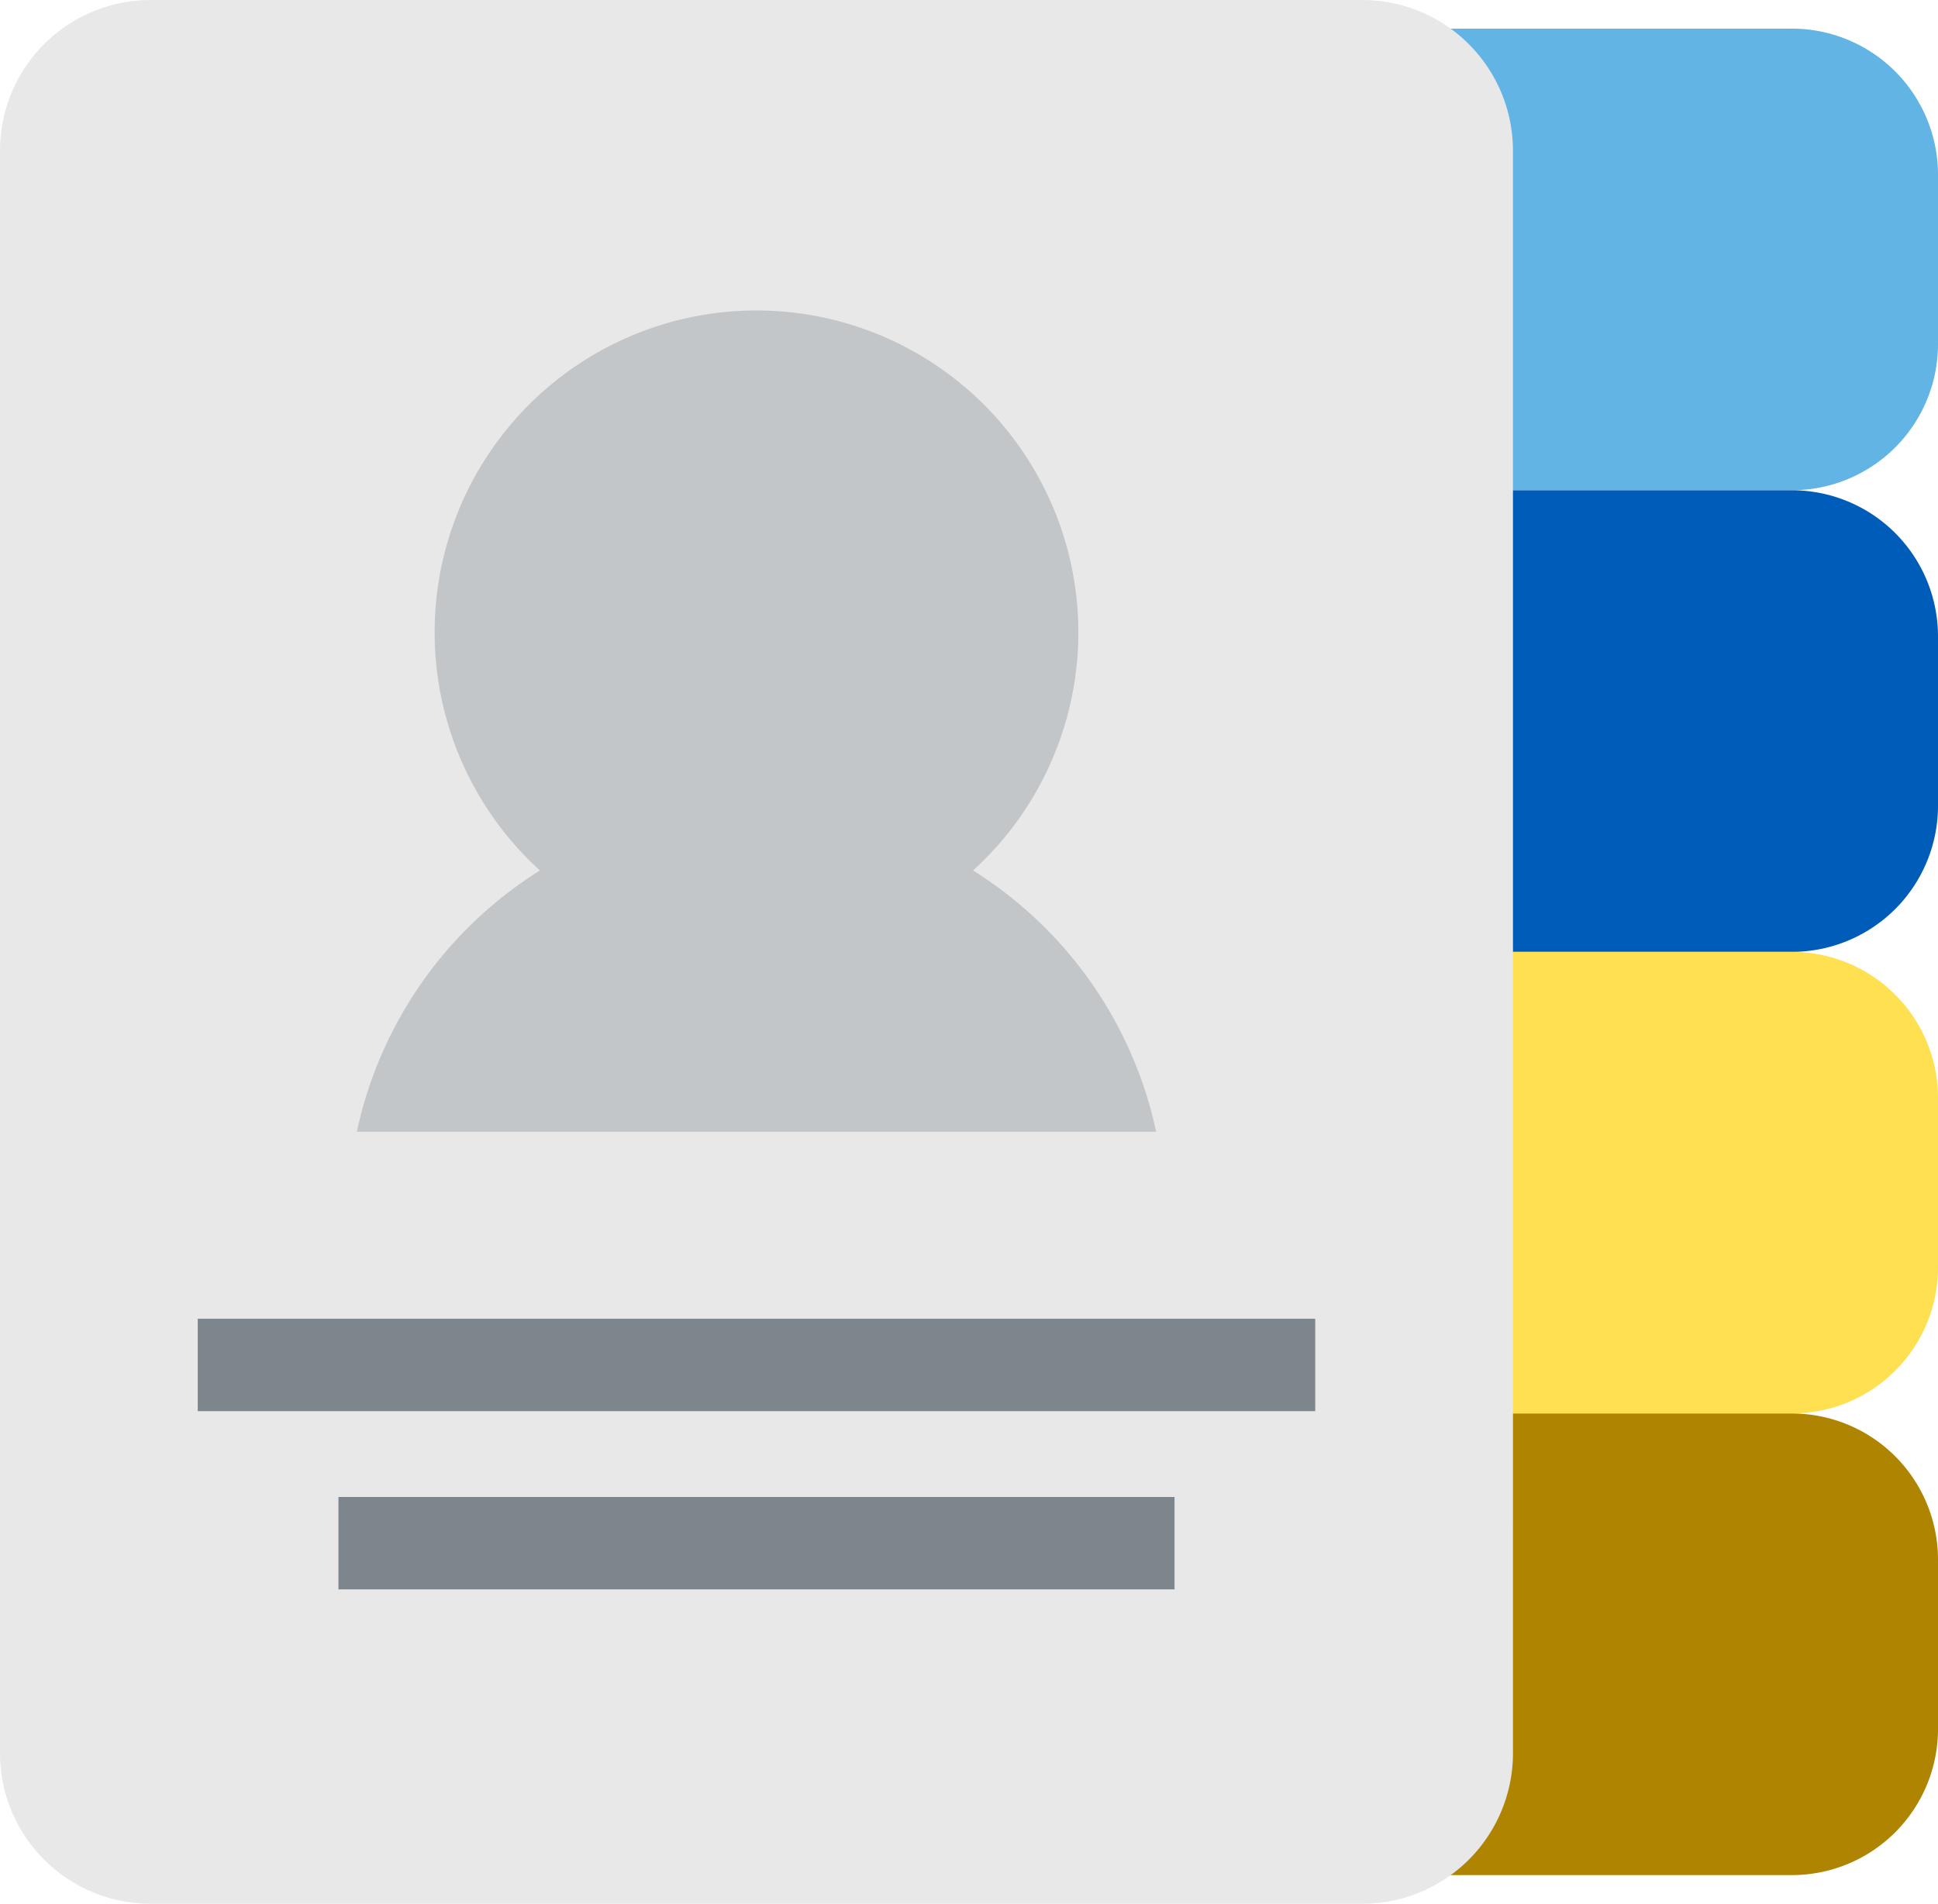 <svg xmlns="http://www.w3.org/2000/svg" width="89.877" height="88.283" viewBox="0 0 89.877 88.283"><g transform="translate(0 -0.239)"><path d="M0,14.65a6.776,6.776,0,0,0,6.756,6.756H29.188a6.776,6.776,0,0,0,6.756-6.756V6.756A6.776,6.776,0,0,0,29.188,0H6.756A6.776,6.776,0,0,0,0,6.756Z" transform="translate(53.933 1.567)" fill="#61b4e4"/><path d="M0,14.65a6.776,6.776,0,0,0,6.756,6.756H29.188a6.776,6.776,0,0,0,6.756-6.756V6.756A6.776,6.776,0,0,0,29.188,0H6.756A6.776,6.776,0,0,0,0,6.756Z" transform="translate(53.933 22.974)" fill="#005cb9"/><path d="M0,14.65a6.776,6.776,0,0,0,6.756,6.756H29.188a6.776,6.776,0,0,0,6.756-6.756V6.756A6.776,6.776,0,0,0,29.188,0H6.756A6.776,6.776,0,0,0,0,6.756Z" transform="translate(53.933 44.381)" fill="#fee050"/><path d="M0,14.65a6.776,6.776,0,0,0,6.756,6.756H29.188a6.776,6.776,0,0,0,6.756-6.756V6.756A6.776,6.776,0,0,0,29.188,0H6.756A6.776,6.776,0,0,0,0,6.756Z" transform="translate(53.933 65.788)" fill="#af8400"/><path d="M70.165,6.966A6.986,6.986,0,0,0,63.2,0H6.966A6.986,6.986,0,0,0,0,6.966V81.317a6.986,6.986,0,0,0,6.966,6.966H63.2a6.986,6.986,0,0,0,6.966-6.966Z" transform="translate(0 0.24)" fill="#e8e8e8"/><rect width="51.824" height="4.285" transform="translate(9.171 61.394)" fill="#7d868c"/><path d="M0,38.082H37.069a18.979,18.979,0,0,0-8.491-12.113,14.927,14.927,0,1,0-20.088,0A18.978,18.978,0,0,0,0,38.082Z" transform="translate(16.549 14.637)" fill="#c3c6c8"/><rect width="38.774" height="4.285" transform="translate(15.696 69.659)" fill="#7d868c"/></g></svg>
